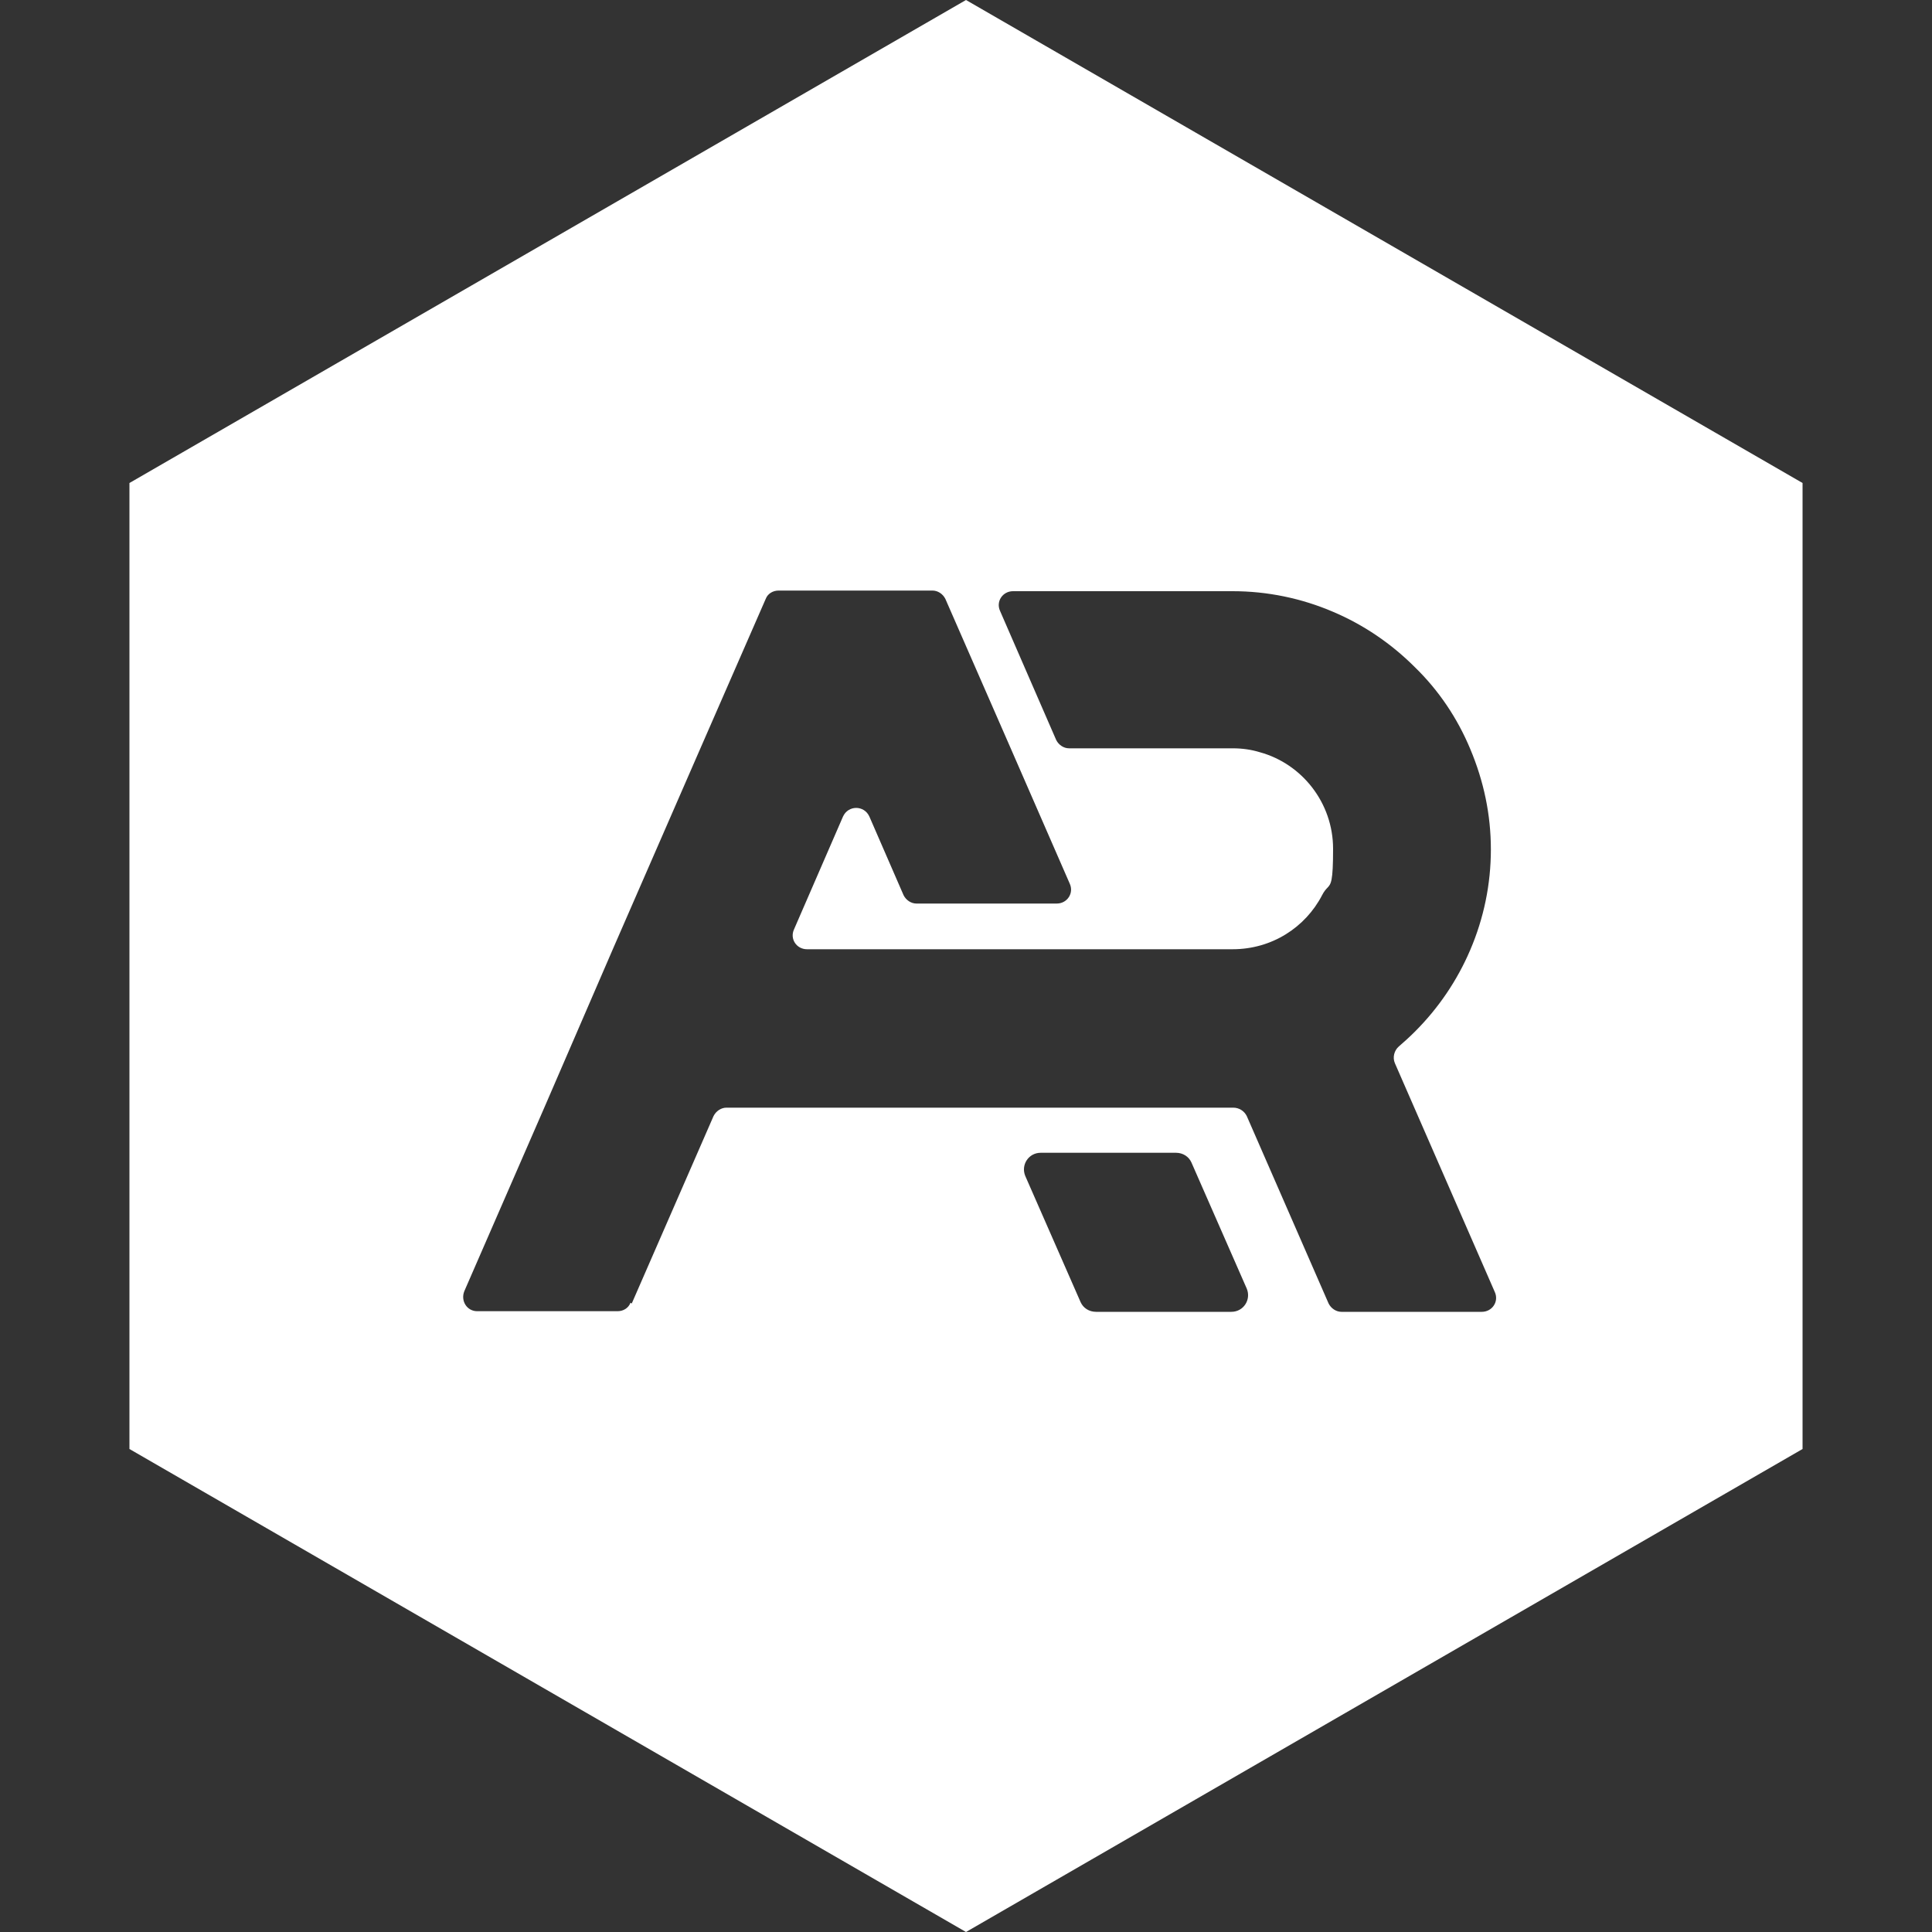 <svg width="40" height="40" viewBox="0 0 40 40" fill="none" xmlns="http://www.w3.org/2000/svg">
<rect x="0" y="0" width="40" height="40" fill="#333333" stroke="none"/>
<g clip-path="url(#clip0_18018_1701)">
<path fill-rule="evenodd" clip-rule="evenodd" d="M2.68 10V30L20 40L37.32 30V10L20 0L2.68 10ZM13.08 26.987L14.773 23.107C14.827 23 14.933 22.933 15.04 22.933H25.533C25.653 22.933 25.76 23 25.813 23.107L27.507 26.987C27.56 27.093 27.667 27.16 27.773 27.16H30.68C30.893 27.16 31.04 26.947 30.947 26.747L28.88 22.013C28.827 21.893 28.867 21.747 28.96 21.667C29.053 21.587 29.187 21.467 29.293 21.36C29.787 20.867 30.173 20.293 30.44 19.667C30.72 19.013 30.867 18.307 30.867 17.587C30.867 16.867 30.72 16.173 30.44 15.507C30.173 14.867 29.787 14.293 29.293 13.813C28.8 13.32 28.227 12.933 27.6 12.667C26.947 12.387 26.24 12.24 25.52 12.24H20.973C20.76 12.24 20.613 12.453 20.707 12.653L21.867 15.32C21.92 15.427 22.027 15.493 22.133 15.493H25.52C25.72 15.493 25.907 15.52 26.08 15.573C26.96 15.813 27.6 16.627 27.6 17.573C27.6 18.257 27.558 18.301 27.48 18.383C27.45 18.415 27.414 18.452 27.373 18.533C27.027 19.2 26.333 19.653 25.52 19.653H16.707C16.493 19.653 16.347 19.44 16.44 19.24L17.453 16.907C17.56 16.667 17.893 16.667 18 16.907L18.707 18.533C18.76 18.64 18.867 18.707 18.973 18.707H21.88C22.093 18.707 22.24 18.493 22.147 18.293L20.92 15.48L19.573 12.4C19.52 12.293 19.413 12.227 19.307 12.227H16.12C16 12.227 15.893 12.293 15.853 12.4L14.507 15.48L12.693 19.64L11.28 22.907L9.613 26.733C9.533 26.933 9.667 27.147 9.88 27.147H12.787C12.907 27.147 13.013 27.08 13.053 26.973L13.08 26.987ZM24.667 24.067L25.813 26.68C25.907 26.907 25.747 27.16 25.493 27.16H22.693C22.547 27.16 22.427 27.08 22.373 26.96L21.227 24.347C21.133 24.12 21.293 23.867 21.547 23.867H24.347C24.493 23.867 24.613 23.947 24.667 24.067Z" fill="white"/>
</g>
<defs>
<clipPath id="clip0_18018_1701">
<rect width="40" height="40" fill="white"/>
</clipPath>
</defs>
</svg>
